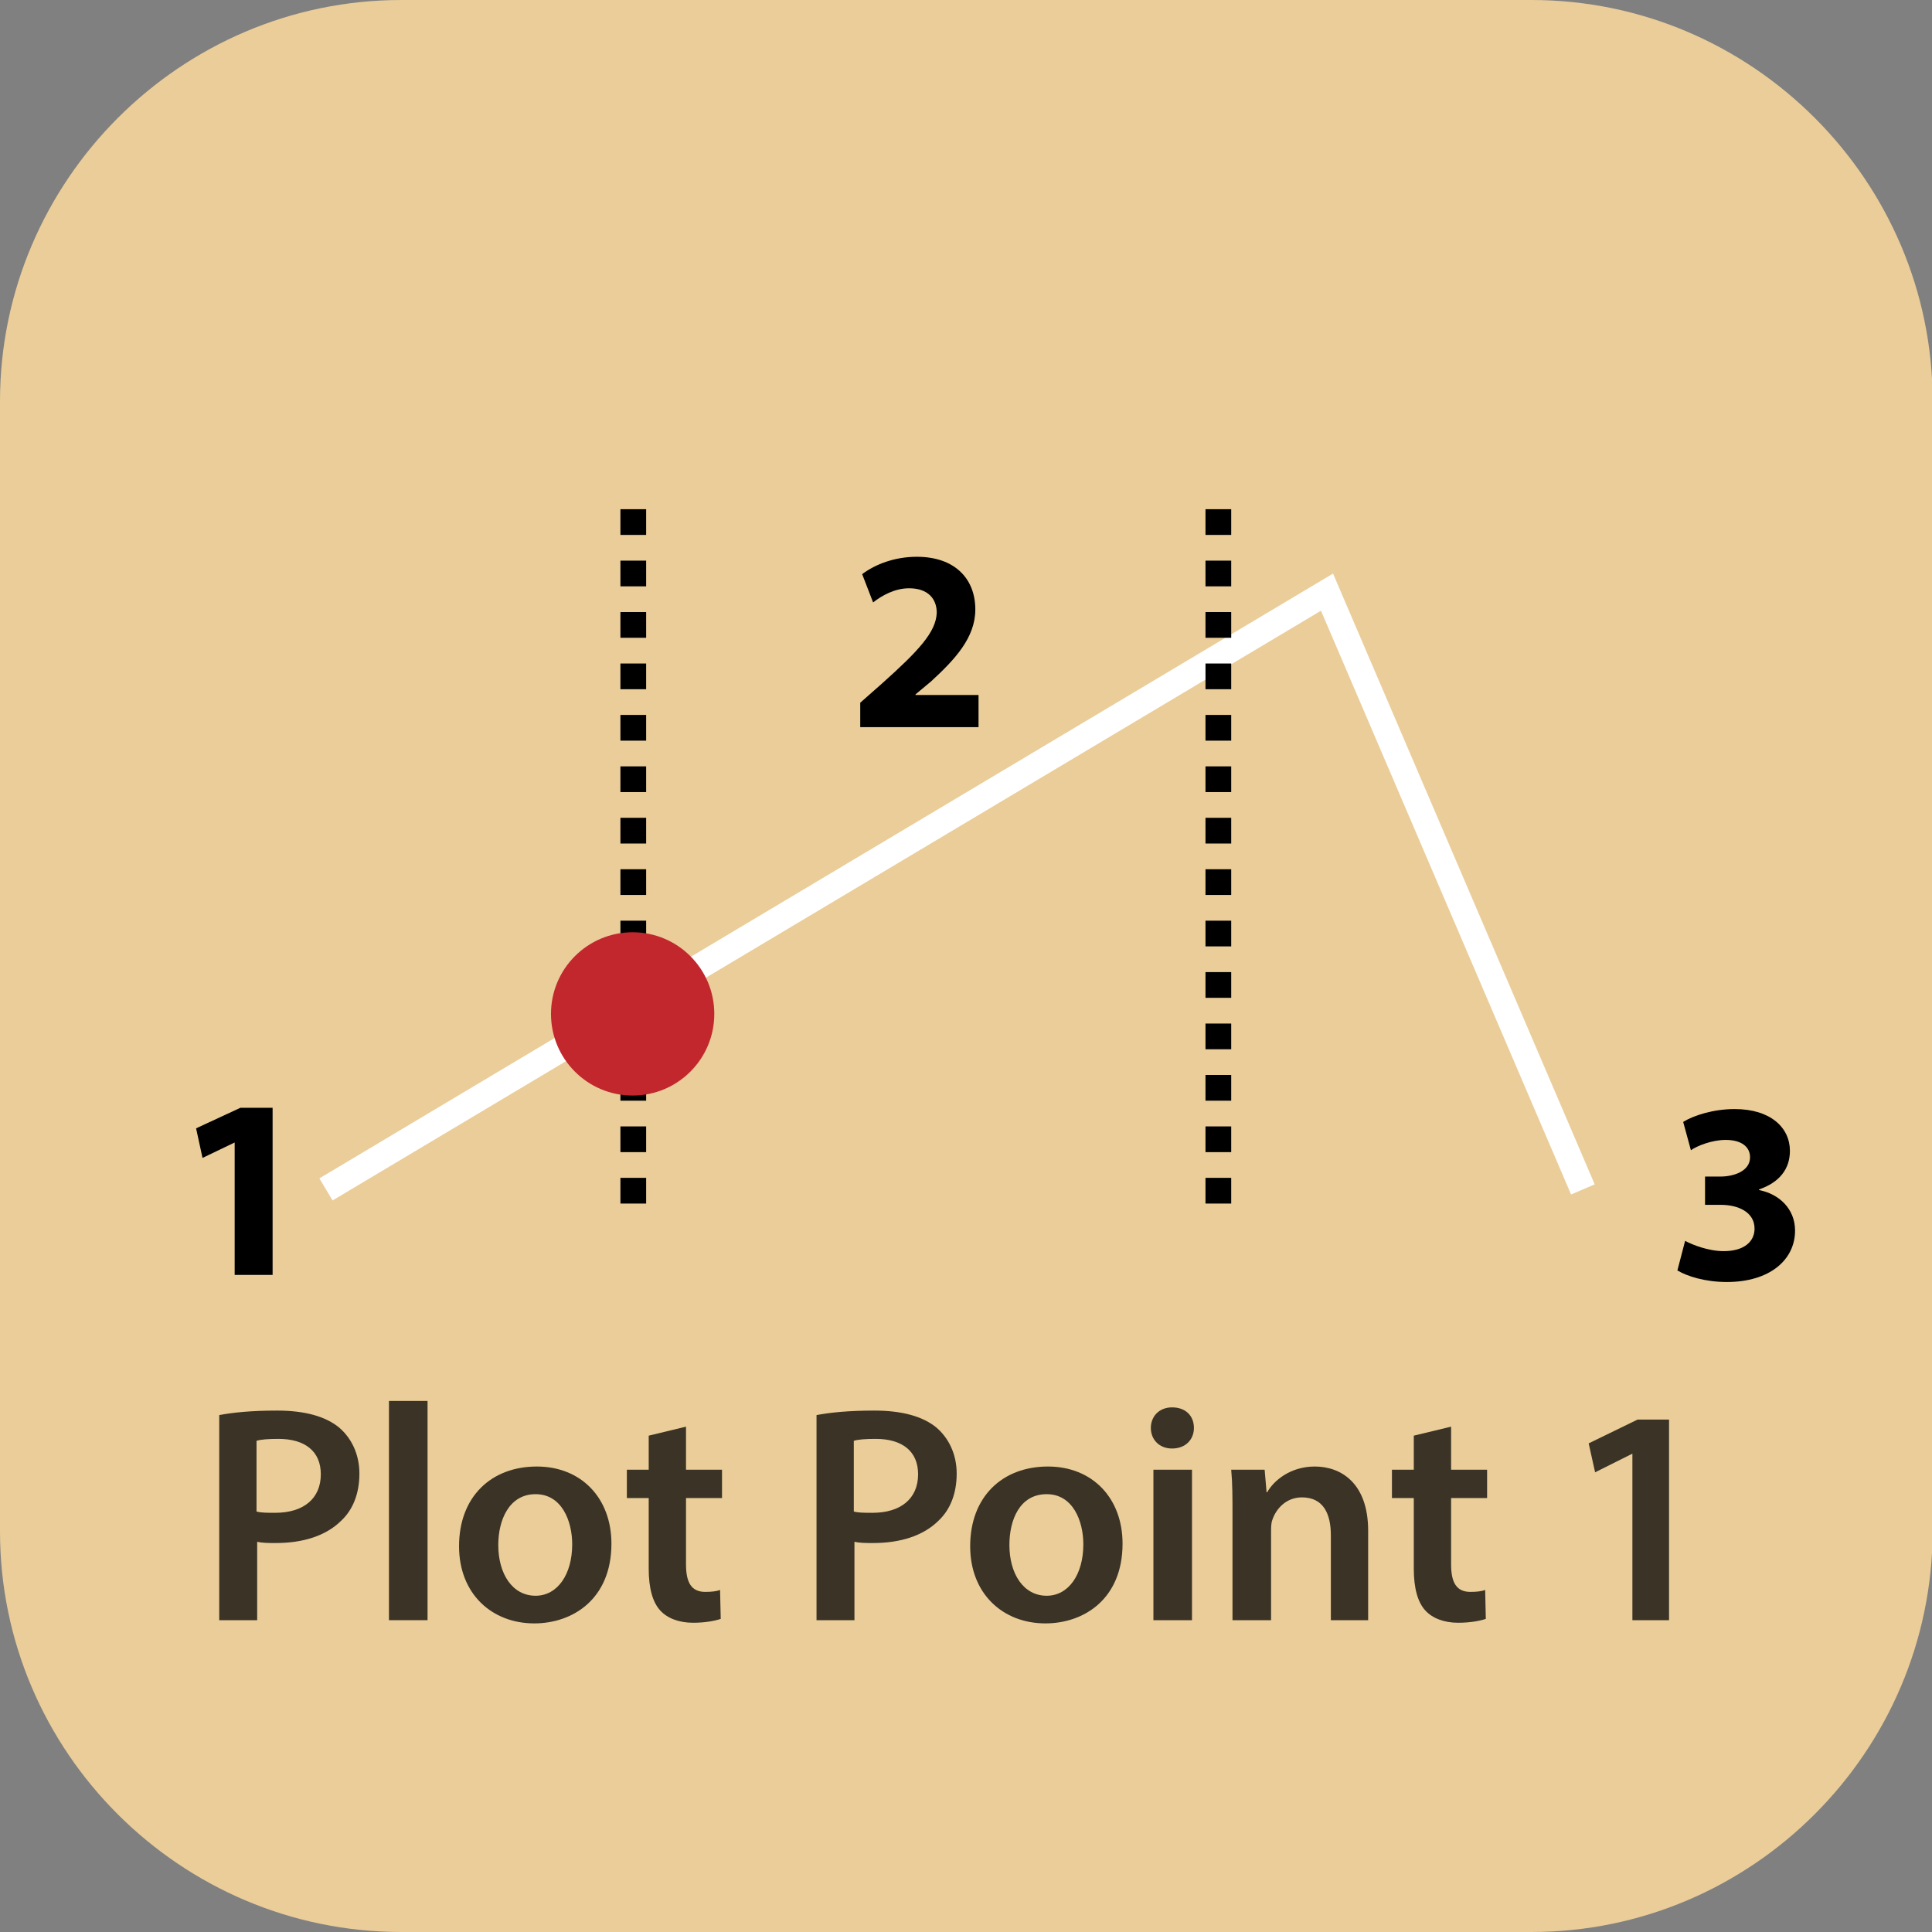<?xml version="1.0" encoding="utf-8"?>
<!-- Generator: Adobe Illustrator 22.0.1, SVG Export Plug-In . SVG Version: 6.00 Build 0)  -->
<svg version="1.1" id="Ebene_1" xmlns="http://www.w3.org/2000/svg" xmlns:xlink="http://www.w3.org/1999/xlink" x="0px" y="0px"
	 viewBox="0 0 300.5 300.5" style="enable-background:new 0 0 300.5 300.5;" xml:space="preserve">
<rect x="0" y="0" width="300.5" height="300.5" fill="#808080" stroke="none"/>
<style type="text/css">
	.st0{fill:#EACD99;}
	.st1{enable-background:new    ;}
	.st2{fill:#3A3326;}
	.st3{fill:none;stroke:#C1272D;stroke-width:4;stroke-miterlimit:10;}
	.st4{fill:none;stroke:#FFFFFF;stroke-width:4;stroke-miterlimit:10;}
	.st5{fill:none;stroke:#000000;stroke-width:4;stroke-miterlimit:10;stroke-dasharray:4;}
	.st6{fill:#C1272D;}
</style>
<path class="st0" d="M238.2,300.5H62.4c-34.3,0-62.4-28-62.4-62.3V62.4C0,28.1,28.1,0,62.4,0h175.8c34.3,0,62.4,28.1,62.4,62.4
	v175.8C300.5,272.5,272.5,300.5,238.2,300.5z"/>
<g>
	<g class="st1">
		<path d="M133.8,113v-3.7l3.4-3c5.7-5.1,8.4-8,8.5-11c0-2.1-1.3-3.8-4.3-3.8c-2.2,0-4.2,1.1-5.6,2.2l-1.7-4.4c2-1.5,5-2.7,8.5-2.7
			c5.9,0,9.1,3.4,9.1,8.2c0,4.4-3.2,7.8-6.9,11.2l-2.4,2v0.1h9.8v5H133.8z"/>
	</g>
</g>
<g>
	<g class="st1">
		<path d="M262.1,193c1.1,0.6,3.6,1.6,6,1.6c3.2,0,4.8-1.5,4.8-3.5c0-2.6-2.6-3.7-5.2-3.7h-2.5v-4.4h2.4c2,0,4.6-0.8,4.6-3
			c0-1.6-1.3-2.7-3.8-2.7c-2.1,0-4.4,0.9-5.4,1.6l-1.2-4.4c1.6-1,4.7-2,8-2c5.6,0,8.6,2.9,8.6,6.5c0,2.8-1.6,4.9-4.8,6v0.1
			c3.1,0.6,5.6,2.9,5.6,6.3c0,4.6-4,8-10.6,8c-3.4,0-6.2-0.9-7.7-1.8L262.1,193z"/>
	</g>
</g>
<g>
	<g class="st1">
		<path d="M36.5,177.7L36.5,177.7l-5,2.4l-1-4.6l6.9-3.2h5v26h-5.9V177.7z"/>
	</g>
</g>
<g class="st1">
	<path class="st2" d="M34.1,220.1c2.1-0.4,5-0.7,9-0.7c4.3,0,7.5,0.9,9.6,2.6c1.9,1.6,3.2,4.1,3.2,7.2c0,3.1-1,5.6-2.8,7.3
		c-2.4,2.4-6,3.5-10.2,3.5c-1.1,0-2.1,0-2.9-0.2V252h-5.9V220.1z M39.9,235.1c0.7,0.2,1.7,0.2,2.9,0.2c4.4,0,7.1-2.2,7.1-6
		c0-3.6-2.5-5.5-6.6-5.5c-1.6,0-2.8,0.1-3.4,0.3V235.1z"/>
	<path class="st2" d="M60.5,217.9h6V252h-6V217.9z"/>
	<path class="st2" d="M95.1,240.1c0,8.6-6,12.4-12,12.4c-6.6,0-11.7-4.6-11.7-12c0-7.7,5-12.4,12.1-12.4
		C90.4,228.1,95.1,233,95.1,240.1z M77.5,240.3c0,4.5,2.2,7.9,5.8,7.9c3.4,0,5.7-3.3,5.7-8c0-3.6-1.6-7.8-5.7-7.8
		C79.2,232.4,77.5,236.4,77.5,240.3z"/>
	<path class="st2" d="M106.7,221.9v6.7h5.6v4.4h-5.6v10.3c0,2.8,0.8,4.3,3,4.3c1,0,1.8-0.1,2.3-0.3l0.1,4.5
		c-0.9,0.3-2.4,0.6-4.3,0.6c-2.2,0-4-0.7-5.1-1.9c-1.2-1.3-1.8-3.5-1.8-6.5v-11h-3.4v-4.4h3.4v-5.3L106.7,221.9z"/>
	<path class="st2" d="M127,220.1c2.1-0.4,5-0.7,9-0.7c4.3,0,7.5,0.9,9.6,2.6c1.9,1.6,3.2,4.1,3.2,7.2c0,3.1-1,5.6-2.8,7.3
		c-2.4,2.4-6,3.5-10.2,3.5c-1.1,0-2.1,0-2.9-0.2V252H127V220.1z M132.8,235.1c0.7,0.2,1.7,0.2,2.9,0.2c4.4,0,7.1-2.2,7.1-6
		c0-3.6-2.5-5.5-6.6-5.5c-1.6,0-2.8,0.1-3.4,0.3V235.1z"/>
	<path class="st2" d="M174.6,240.1c0,8.6-6,12.4-12,12.4c-6.6,0-11.7-4.6-11.7-12c0-7.7,5-12.4,12.1-12.4
		C169.9,228.1,174.6,233,174.6,240.1z M157,240.3c0,4.5,2.2,7.9,5.8,7.9c3.4,0,5.7-3.3,5.7-8c0-3.6-1.6-7.8-5.7-7.8
		C158.6,232.4,157,236.4,157,240.3z"/>
	<path class="st2" d="M185.7,222.1c0,1.8-1.3,3.2-3.4,3.2c-2,0-3.3-1.4-3.3-3.2c0-1.8,1.3-3.2,3.3-3.2
		C184.4,218.9,185.7,220.2,185.7,222.1z M179.4,252v-23.4h6V252H179.4z"/>
	<path class="st2" d="M191.7,235.6c0-2.7,0-4.9-0.2-7h5.2l0.3,3.5h0.1c1-1.8,3.6-4,7.4-4c4.1,0,8.3,2.6,8.3,10V252H207v-13.2
		c0-3.4-1.2-5.9-4.5-5.9c-2.4,0-4,1.7-4.6,3.5c-0.2,0.5-0.2,1.2-0.2,1.9V252h-6V235.6z"/>
	<path class="st2" d="M225.7,221.9v6.7h5.6v4.4h-5.6v10.3c0,2.8,0.8,4.3,3,4.3c1,0,1.8-0.1,2.3-0.3l0.1,4.5
		c-0.9,0.3-2.4,0.6-4.3,0.6c-2.2,0-4-0.7-5.1-1.9c-1.2-1.3-1.8-3.5-1.8-6.5v-11h-3.4v-4.4h3.4v-5.3L225.7,221.9z"/>
	<path class="st2" d="M253.9,226.1L253.9,226.1l-5.8,2.9l-1-4.5l7.6-3.7h4.9V252h-5.7V226.1z"/>
</g>
<path class="st3" d="M94.7,160.6"/>
<path class="st3" d="M130,82.6"/>
<path class="st3" d="M213.7,133"/>
<path class="st3" d="M175.1,82.6"/>
<polyline class="st4" points="50.7,185 206.4,92.1 246.2,185 "/>
<line class="st5" x1="98.5" y1="187.2" x2="98.5" y2="78.7"/>
<line class="st5" x1="189.5" y1="187.2" x2="189.5" y2="78.7"/>
<circle class="st6" cx="98.4" cy="157.7" r="12.7"/>
</svg>
